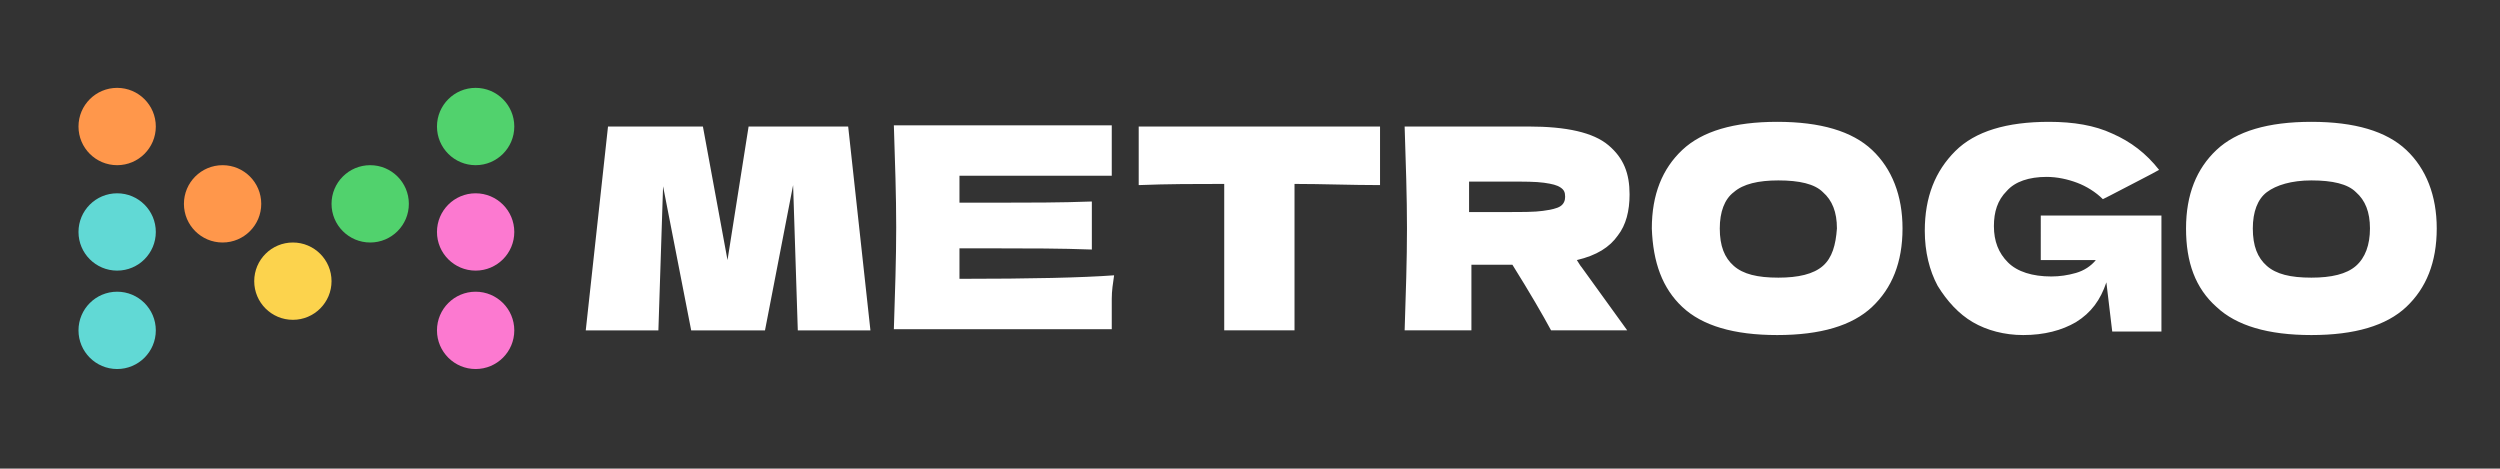 <?xml version="1.0" encoding="utf-8"?>
<!-- Generator: Adobe Illustrator 25.2.1, SVG Export Plug-In . SVG Version: 6.00 Build 0)  -->
<svg version="1.1" id="圖層_1" xmlns="http://www.w3.org/2000/svg" xmlns:xlink="http://www.w3.org/1999/xlink" x="0px" y="0px"
	 viewBox="0 0 213.4 40" style="enable-background:new 0 0 213.4 40;" xml:space="preserve">
<rect x="0" y="0" width="213.4" height="40" fill="#333333" stroke="none"/>
<style type="text/css">
	.st0{fill-rule:evenodd;clip-rule:evenodd;fill:#FFFFFF;}
	.st1{fill:#61D9D5;}
	.st2{fill:#FC79D0;}
	.st3{fill:#FF974B;}
	.st4{fill:#51D26D;}
	.st5{fill:#FCD34D;}
</style>
<path class="st0" d="M143.6,26.2c1.7,1.6,4.4,2.4,8.1,2.4c3.7,0,6.4-0.8,8.1-2.4s2.6-3.8,2.6-6.7c0-2.8-0.9-5.1-2.6-6.7
	c-1.7-1.6-4.4-2.4-8.1-2.4c-3.7,0-6.4,0.8-8.1,2.4c-1.7,1.6-2.6,3.8-2.6,6.7C141.1,22.4,141.9,24.6,143.6,26.2z M155.6,22.7
	c-0.8,0.7-2.1,1-3.8,1c-1.8,0-3-0.3-3.8-1c-0.8-0.7-1.2-1.7-1.2-3.2c0-1.4,0.4-2.5,1.2-3.1c0.8-0.7,2.1-1,3.8-1c1.8,0,3.1,0.3,3.8,1
	c0.8,0.7,1.2,1.7,1.2,3.1C156.7,20.9,156.4,22,155.6,22.7z M72.4,10.8l1.9,17.4h-6.2l-0.4-12.4l-2.4,12.4H59l-2.4-12.3l-0.4,12.3H50
	l1.9-17.4H60l2.1,11.4l1.8-11.4H72.4z M81.9,23.8c6.1,0,10.5-0.1,13.2-0.3c-0.1,0.7-0.2,1.3-0.2,2c0,0.7,0,1.6,0,2.6H76.3
	c0.1-3.1,0.2-6,0.2-8.7s-0.1-5.6-0.2-8.7h18.6v4.3h-13v2.3c0.8,0,1.9,0,3.4,0c2.5,0,5.2,0,7.9-0.1v4.1c-2.7-0.1-5.4-0.1-7.9-0.1
	c-1.5,0-2.6,0-3.4,0V23.8z M110.5,15.7c2.4,0,4.8,0.1,7.3,0.1v-5H97.2v5c2.5-0.1,4.9-0.1,7.3-0.1v12.5h6V15.7z M139.1,16.6
	c0,1.4-0.3,2.6-1,3.5c-0.7,1-1.8,1.7-3.5,2.1c0.2,0.3,0.3,0.5,0.4,0.6l3.9,5.4h-6.5c-0.7-1.3-1.8-3.2-3.3-5.6h-3.5v5.6h-5.7
	c0.1-3.1,0.2-6,0.2-8.7s-0.1-5.6-0.2-8.7h5.7v0h4.9c3.2,0,5.5,0.5,6.8,1.6S139.1,14.8,139.1,16.6z M125.4,15.4v2.7h3.2
	c1.4,0,2.4,0,3.1-0.1c0.7-0.1,1.2-0.2,1.5-0.4s0.4-0.5,0.4-0.8c0-0.4-0.1-0.6-0.4-0.8c-0.3-0.2-0.7-0.3-1.4-0.4
	c-0.7-0.1-1.7-0.1-3.1-0.1H125.4z M174.3,18.4h10.2v9.9h-4.2l-0.5-4.2c-0.5,1.5-1.3,2.6-2.6,3.4c-1.2,0.7-2.7,1.1-4.5,1.1
	c-1.6,0-3.1-0.4-4.3-1.1c-1.2-0.7-2.2-1.8-3-3.1c-0.7-1.3-1.1-2.9-1.1-4.7c0-2.9,0.9-5.1,2.6-6.8s4.4-2.5,8-2.5c2.1,0,3.9,0.3,5.4,1
	c1.6,0.7,2.9,1.7,4,3.1c-0.7,0.4-2.1,1.1-4.2,2.2l-0.6,0.3c-0.6-0.6-1.4-1.1-2.2-1.4c-0.8-0.3-1.7-0.5-2.6-0.5
	c-1.5,0-2.7,0.4-3.4,1.2c-0.8,0.8-1.1,1.8-1.1,3c0,1.3,0.4,2.3,1.2,3.1c0.8,0.8,2.1,1.2,3.7,1.2c0.7,0,1.4-0.1,2.1-0.3
	c0.7-0.2,1.3-0.6,1.7-1.1h-4.7V18.4z M189.2,26.2c1.7,1.6,4.4,2.4,8.1,2.4c3.7,0,6.4-0.8,8.1-2.4c1.7-1.6,2.6-3.8,2.6-6.7
	c0-2.8-0.9-5.1-2.6-6.7c-1.7-1.6-4.4-2.4-8.1-2.4c-3.7,0-6.4,0.8-8.1,2.4c-1.7,1.6-2.6,3.8-2.6,6.7
	C186.6,22.4,187.4,24.6,189.2,26.2z M201.1,22.7c-0.8,0.7-2.1,1-3.8,1c-1.8,0-3-0.3-3.8-1s-1.2-1.7-1.2-3.2c0-1.4,0.4-2.5,1.2-3.1
	s2.1-1,3.8-1c1.8,0,3.1,0.3,3.8,1c0.8,0.7,1.2,1.7,1.2,3.1C202.3,20.9,201.9,22,201.1,22.7z"/>
<circle class="st1" cx="10" cy="28.2" r="3.3"/>
<circle class="st2" cx="40.6" cy="28.2" r="3.3"/>
<circle class="st1" cx="10" cy="19.8" r="3.3"/>
<circle class="st2" cx="40.6" cy="19.8" r="3.3"/>
<circle class="st3" cx="10" cy="10.8" r="3.3"/>
<circle class="st4" cx="40.6" cy="10.8" r="3.3"/>
<circle class="st3" cx="19" cy="17.4" r="3.3"/>
<circle class="st4" cx="31.6" cy="17.4" r="3.3"/>
<circle class="st5" cx="25" cy="24" r="3.3"/>
</svg>
